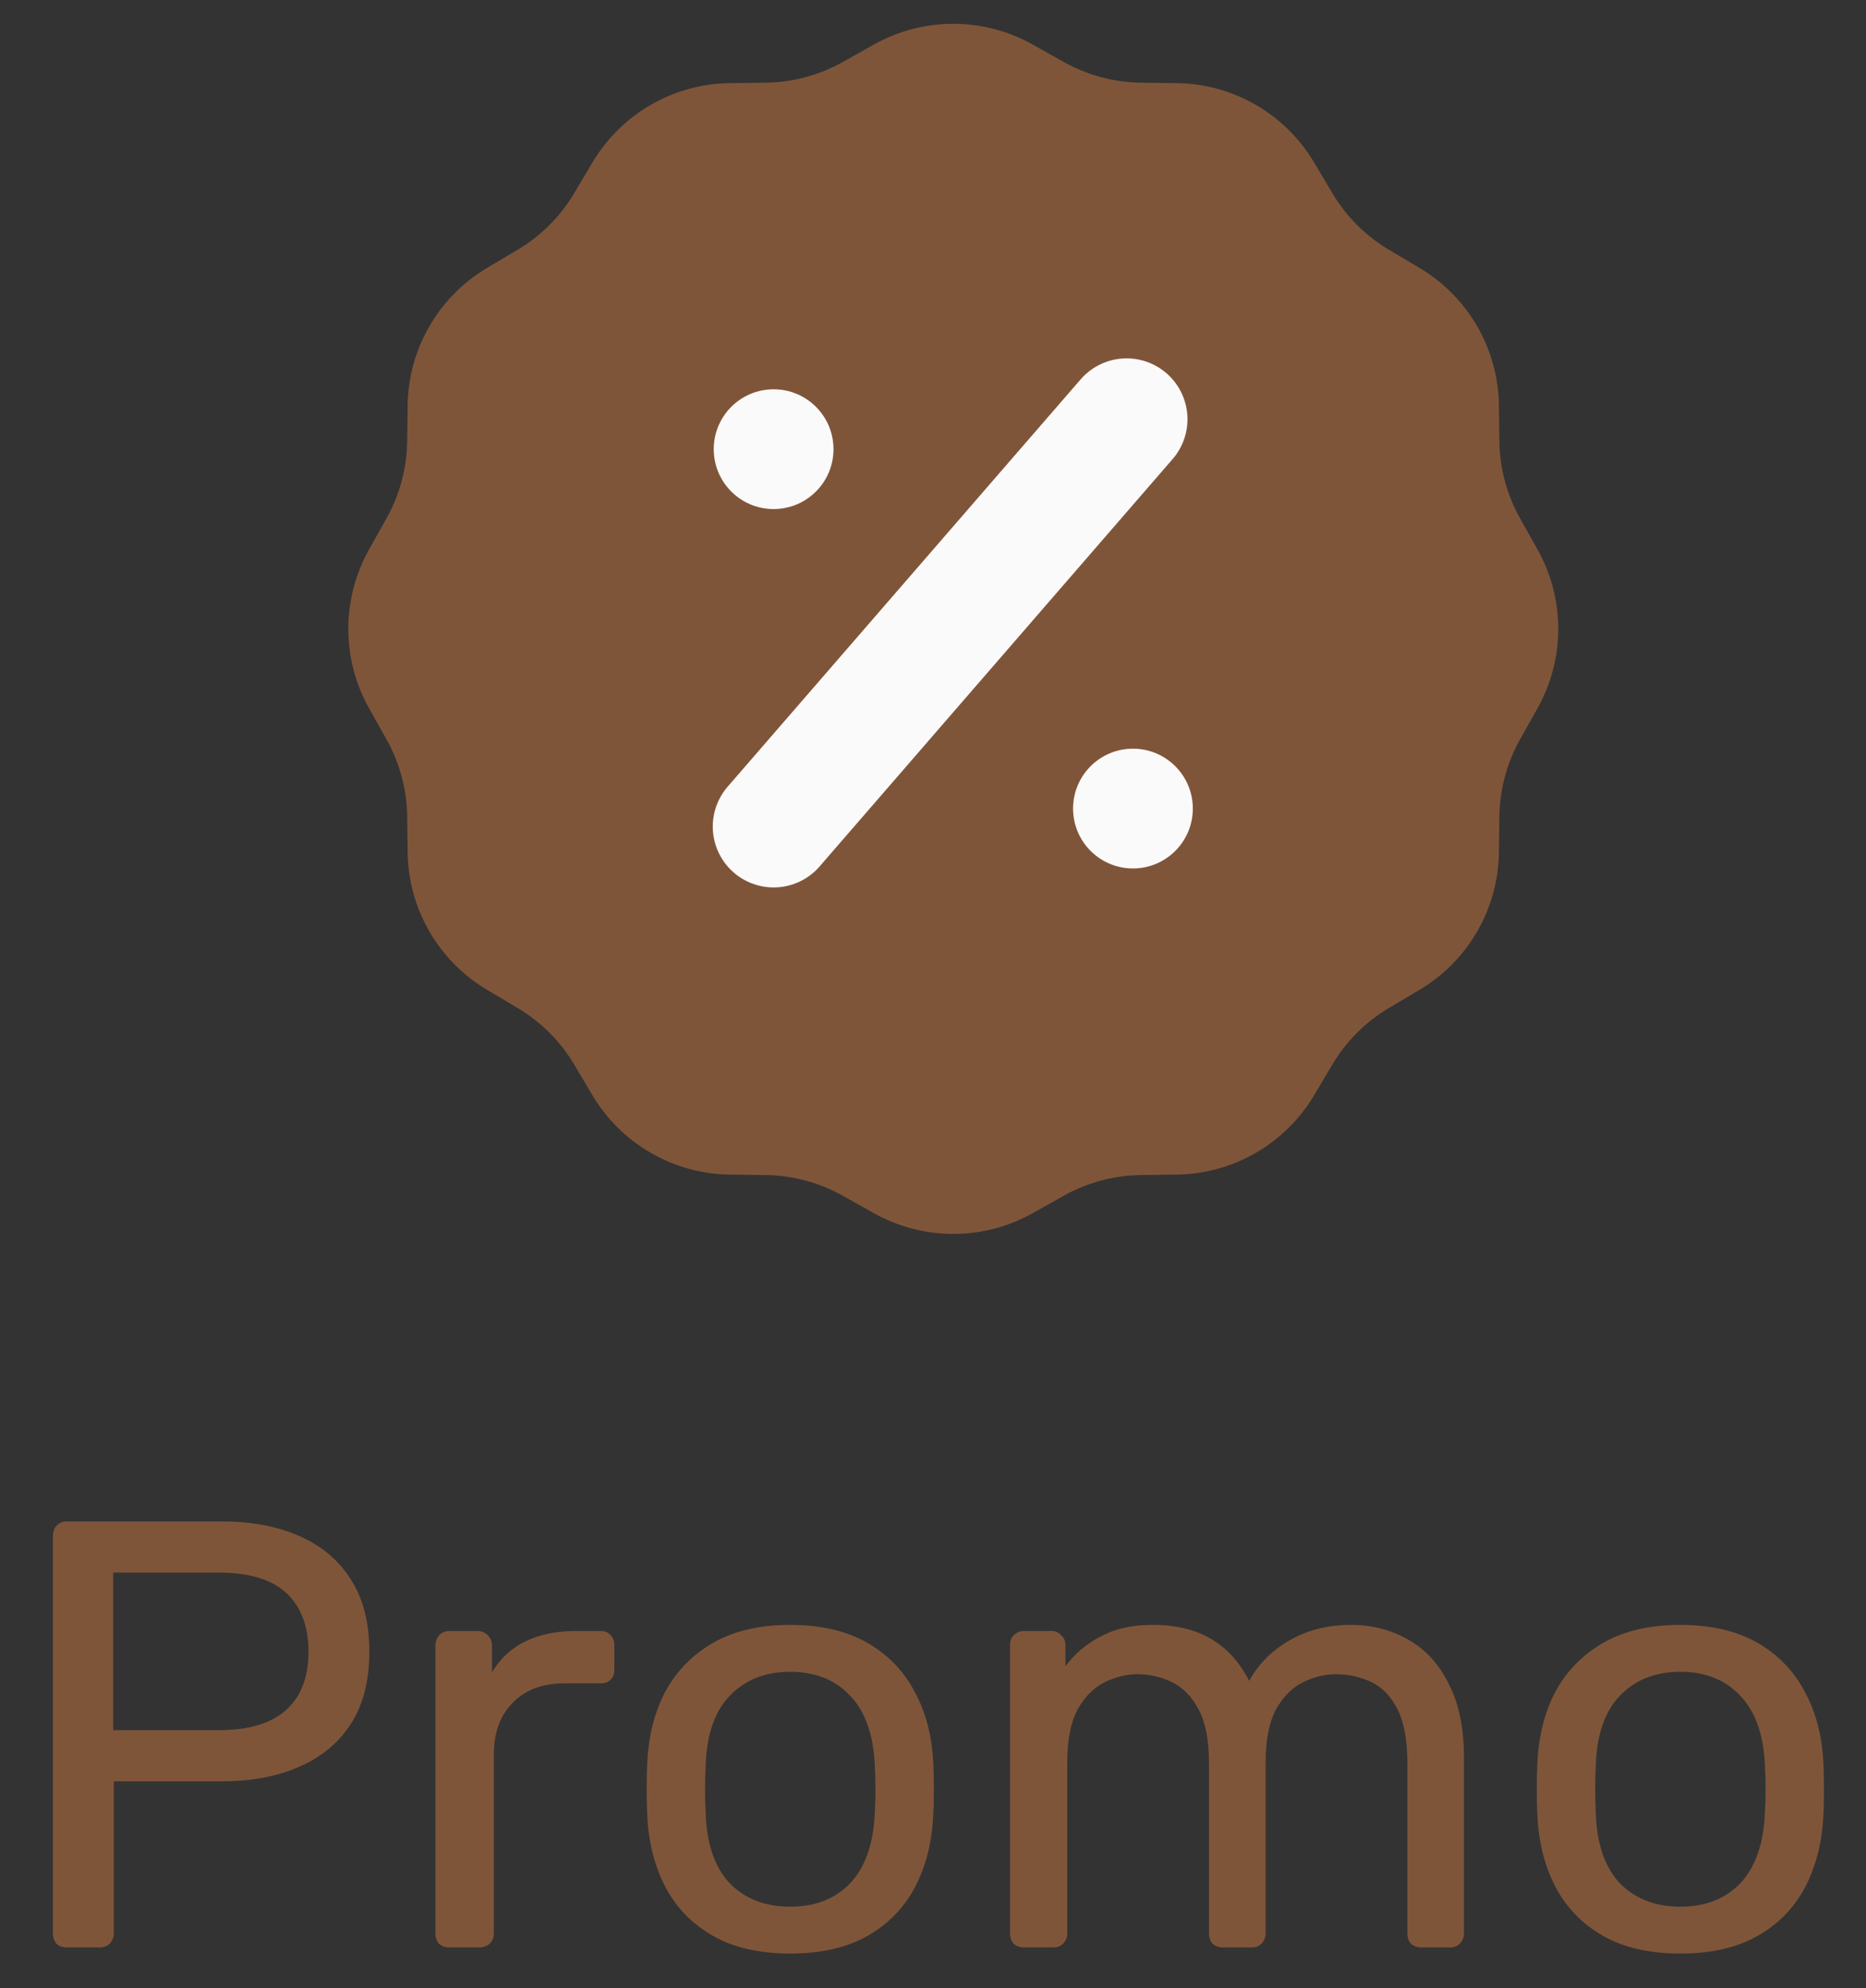 <svg width="46" height="49" viewBox="0 0 46 49" fill="none" xmlns="http://www.w3.org/2000/svg">
<rect x="0" y="0" width="46" height="49" fill="#333333" stroke="none"/>
<path d="M21.543 1.098C22.759 0.416 24.241 0.416 25.457 1.098L26.222 1.527C26.805 1.854 27.461 2.03 28.129 2.038L29.006 2.049C30.4 2.066 31.684 2.807 32.396 4.006L32.844 4.76C33.185 5.335 33.665 5.815 34.24 6.156L34.994 6.604C36.193 7.316 36.934 8.6 36.951 9.994L36.962 10.871C36.97 11.539 37.146 12.195 37.473 12.778L37.902 13.543C38.584 14.759 38.584 16.241 37.902 17.457L37.473 18.222C37.146 18.805 36.97 19.461 36.962 20.129L36.951 21.006C36.934 22.4 36.193 23.684 34.994 24.396L34.24 24.844C33.665 25.185 33.185 25.665 32.844 26.24L32.396 26.994C31.684 28.192 30.4 28.934 29.006 28.951L28.129 28.962C27.461 28.97 26.805 29.146 26.222 29.473L25.457 29.902C24.241 30.584 22.759 30.584 21.543 29.902L20.778 29.473C20.195 29.146 19.539 28.97 18.871 28.962L17.994 28.951C16.6 28.934 15.316 28.192 14.604 26.994L14.156 26.24C13.815 25.665 13.335 25.185 12.76 24.844L12.006 24.396C10.807 23.684 10.066 22.4 10.049 21.006L10.038 20.129C10.03 19.461 9.854 18.805 9.527 18.222L9.098 17.457C8.416 16.241 8.416 14.759 9.098 13.543L9.527 12.778C9.854 12.195 10.03 11.539 10.038 10.871L10.049 9.994C10.066 8.6 10.807 7.316 12.006 6.604L12.76 6.156C13.335 5.815 13.815 5.335 14.156 4.76L14.604 4.006C15.316 2.807 16.6 2.066 17.994 2.049L18.871 2.038C19.539 2.03 20.195 1.854 20.778 1.527L21.543 1.098Z" fill="#7F5539"/>
<path d="M19.071 20.373L27.773 10.333" stroke="white" stroke-opacity="0.97" stroke-width="3" stroke-linecap="round"/>
<circle cx="19.071" cy="11.071" r="1.476" fill="white" fill-opacity="0.97"/>
<circle cx="27.929" cy="19.929" r="1.476" fill="white" fill-opacity="0.97"/>
<path d="M1.65 48C1.54 48 1.455 47.97 1.395 47.91C1.335 47.84 1.305 47.755 1.305 47.655V37.86C1.305 37.75 1.335 37.665 1.395 37.605C1.455 37.535 1.54 37.5 1.65 37.5H5.46C6.2 37.5 6.84 37.62 7.38 37.86C7.93 38.1 8.355 38.46 8.655 38.94C8.955 39.41 9.105 40 9.105 40.71C9.105 41.42 8.955 42.01 8.655 42.48C8.355 42.95 7.93 43.305 7.38 43.545C6.84 43.785 6.2 43.905 5.46 43.905H2.805V47.655C2.805 47.755 2.77 47.84 2.7 47.91C2.64 47.97 2.555 48 2.445 48H1.65ZM2.79 42.645H5.385C6.125 42.645 6.68 42.48 7.05 42.15C7.42 41.82 7.605 41.34 7.605 40.71C7.605 40.09 7.425 39.61 7.065 39.27C6.705 38.93 6.145 38.76 5.385 38.76H2.79V42.645ZM11.079 48C10.979 48 10.894 47.97 10.824 47.91C10.764 47.84 10.734 47.755 10.734 47.655V40.56C10.734 40.46 10.764 40.375 10.824 40.305C10.894 40.235 10.979 40.2 11.079 40.2H11.769C11.869 40.2 11.954 40.235 12.024 40.305C12.094 40.375 12.129 40.46 12.129 40.56V41.22C12.329 40.88 12.604 40.625 12.954 40.455C13.304 40.285 13.724 40.2 14.214 40.2H14.814C14.914 40.2 14.994 40.235 15.054 40.305C15.114 40.365 15.144 40.445 15.144 40.545V41.16C15.144 41.26 15.114 41.34 15.054 41.4C14.994 41.46 14.914 41.49 14.814 41.49H13.914C13.374 41.49 12.949 41.65 12.639 41.97C12.329 42.28 12.174 42.705 12.174 43.245V47.655C12.174 47.755 12.139 47.84 12.069 47.91C11.999 47.97 11.914 48 11.814 48H11.079ZM19.481 48.15C18.721 48.15 18.086 48.005 17.576 47.715C17.066 47.425 16.676 47.025 16.406 46.515C16.136 45.995 15.986 45.405 15.956 44.745C15.946 44.575 15.941 44.36 15.941 44.1C15.941 43.83 15.946 43.615 15.956 43.455C15.986 42.785 16.136 42.195 16.406 41.685C16.686 41.175 17.081 40.775 17.591 40.485C18.101 40.195 18.731 40.05 19.481 40.05C20.231 40.05 20.861 40.195 21.371 40.485C21.881 40.775 22.271 41.175 22.541 41.685C22.821 42.195 22.976 42.785 23.006 43.455C23.016 43.615 23.021 43.83 23.021 44.1C23.021 44.36 23.016 44.575 23.006 44.745C22.976 45.405 22.826 45.995 22.556 46.515C22.286 47.025 21.896 47.425 21.386 47.715C20.876 48.005 20.241 48.15 19.481 48.15ZM19.481 46.995C20.101 46.995 20.596 46.8 20.966 46.41C21.336 46.01 21.536 45.43 21.566 44.67C21.576 44.52 21.581 44.33 21.581 44.1C21.581 43.87 21.576 43.68 21.566 43.53C21.536 42.77 21.336 42.195 20.966 41.805C20.596 41.405 20.101 41.205 19.481 41.205C18.861 41.205 18.361 41.405 17.981 41.805C17.611 42.195 17.416 42.77 17.396 43.53C17.386 43.68 17.381 43.87 17.381 44.1C17.381 44.33 17.386 44.52 17.396 44.67C17.416 45.43 17.611 46.01 17.981 46.41C18.361 46.8 18.861 46.995 19.481 46.995ZM25.244 48C25.144 48 25.059 47.97 24.989 47.91C24.929 47.84 24.899 47.755 24.899 47.655V40.545C24.899 40.445 24.929 40.365 24.989 40.305C25.059 40.235 25.144 40.2 25.244 40.2H25.919C26.019 40.2 26.099 40.235 26.159 40.305C26.229 40.365 26.264 40.445 26.264 40.545V41.07C26.494 40.76 26.784 40.515 27.134 40.335C27.484 40.145 27.904 40.05 28.394 40.05C29.524 40.04 30.324 40.5 30.794 41.43C31.024 41.01 31.359 40.675 31.799 40.425C32.239 40.175 32.739 40.05 33.299 40.05C33.819 40.05 34.289 40.17 34.709 40.41C35.139 40.65 35.474 41.015 35.714 41.505C35.964 41.985 36.089 42.59 36.089 43.32V47.655C36.089 47.755 36.054 47.84 35.984 47.91C35.924 47.97 35.844 48 35.744 48H35.039C34.939 48 34.854 47.97 34.784 47.91C34.724 47.84 34.694 47.755 34.694 47.655V43.455C34.694 42.895 34.614 42.455 34.454 42.135C34.294 41.815 34.079 41.59 33.809 41.46C33.539 41.33 33.244 41.265 32.924 41.265C32.664 41.265 32.399 41.33 32.129 41.46C31.859 41.59 31.634 41.815 31.454 42.135C31.284 42.455 31.199 42.895 31.199 43.455V47.655C31.199 47.755 31.164 47.84 31.094 47.91C31.034 47.97 30.954 48 30.854 48H30.149C30.049 48 29.964 47.97 29.894 47.91C29.834 47.84 29.804 47.755 29.804 47.655V43.455C29.804 42.895 29.719 42.455 29.549 42.135C29.379 41.815 29.159 41.59 28.889 41.46C28.619 41.33 28.334 41.265 28.034 41.265C27.774 41.265 27.509 41.33 27.239 41.46C26.969 41.59 26.744 41.815 26.564 42.135C26.394 42.455 26.309 42.89 26.309 43.44V47.655C26.309 47.755 26.274 47.84 26.204 47.91C26.144 47.97 26.064 48 25.964 48H25.244ZM41.424 48.15C40.664 48.15 40.029 48.005 39.519 47.715C39.009 47.425 38.619 47.025 38.349 46.515C38.079 45.995 37.929 45.405 37.899 44.745C37.889 44.575 37.884 44.36 37.884 44.1C37.884 43.83 37.889 43.615 37.899 43.455C37.929 42.785 38.079 42.195 38.349 41.685C38.629 41.175 39.024 40.775 39.534 40.485C40.044 40.195 40.674 40.05 41.424 40.05C42.174 40.05 42.804 40.195 43.314 40.485C43.824 40.775 44.214 41.175 44.484 41.685C44.764 42.195 44.919 42.785 44.949 43.455C44.959 43.615 44.964 43.83 44.964 44.1C44.964 44.36 44.959 44.575 44.949 44.745C44.919 45.405 44.769 45.995 44.499 46.515C44.229 47.025 43.839 47.425 43.329 47.715C42.819 48.005 42.184 48.15 41.424 48.15ZM41.424 46.995C42.044 46.995 42.539 46.8 42.909 46.41C43.279 46.01 43.479 45.43 43.509 44.67C43.519 44.52 43.524 44.33 43.524 44.1C43.524 43.87 43.519 43.68 43.509 43.53C43.479 42.77 43.279 42.195 42.909 41.805C42.539 41.405 42.044 41.205 41.424 41.205C40.804 41.205 40.304 41.405 39.924 41.805C39.554 42.195 39.359 42.77 39.339 43.53C39.329 43.68 39.324 43.87 39.324 44.1C39.324 44.33 39.329 44.52 39.339 44.67C39.359 45.43 39.554 46.01 39.924 46.41C40.304 46.8 40.804 46.995 41.424 46.995Z" fill="#7F5539"/>
</svg>
